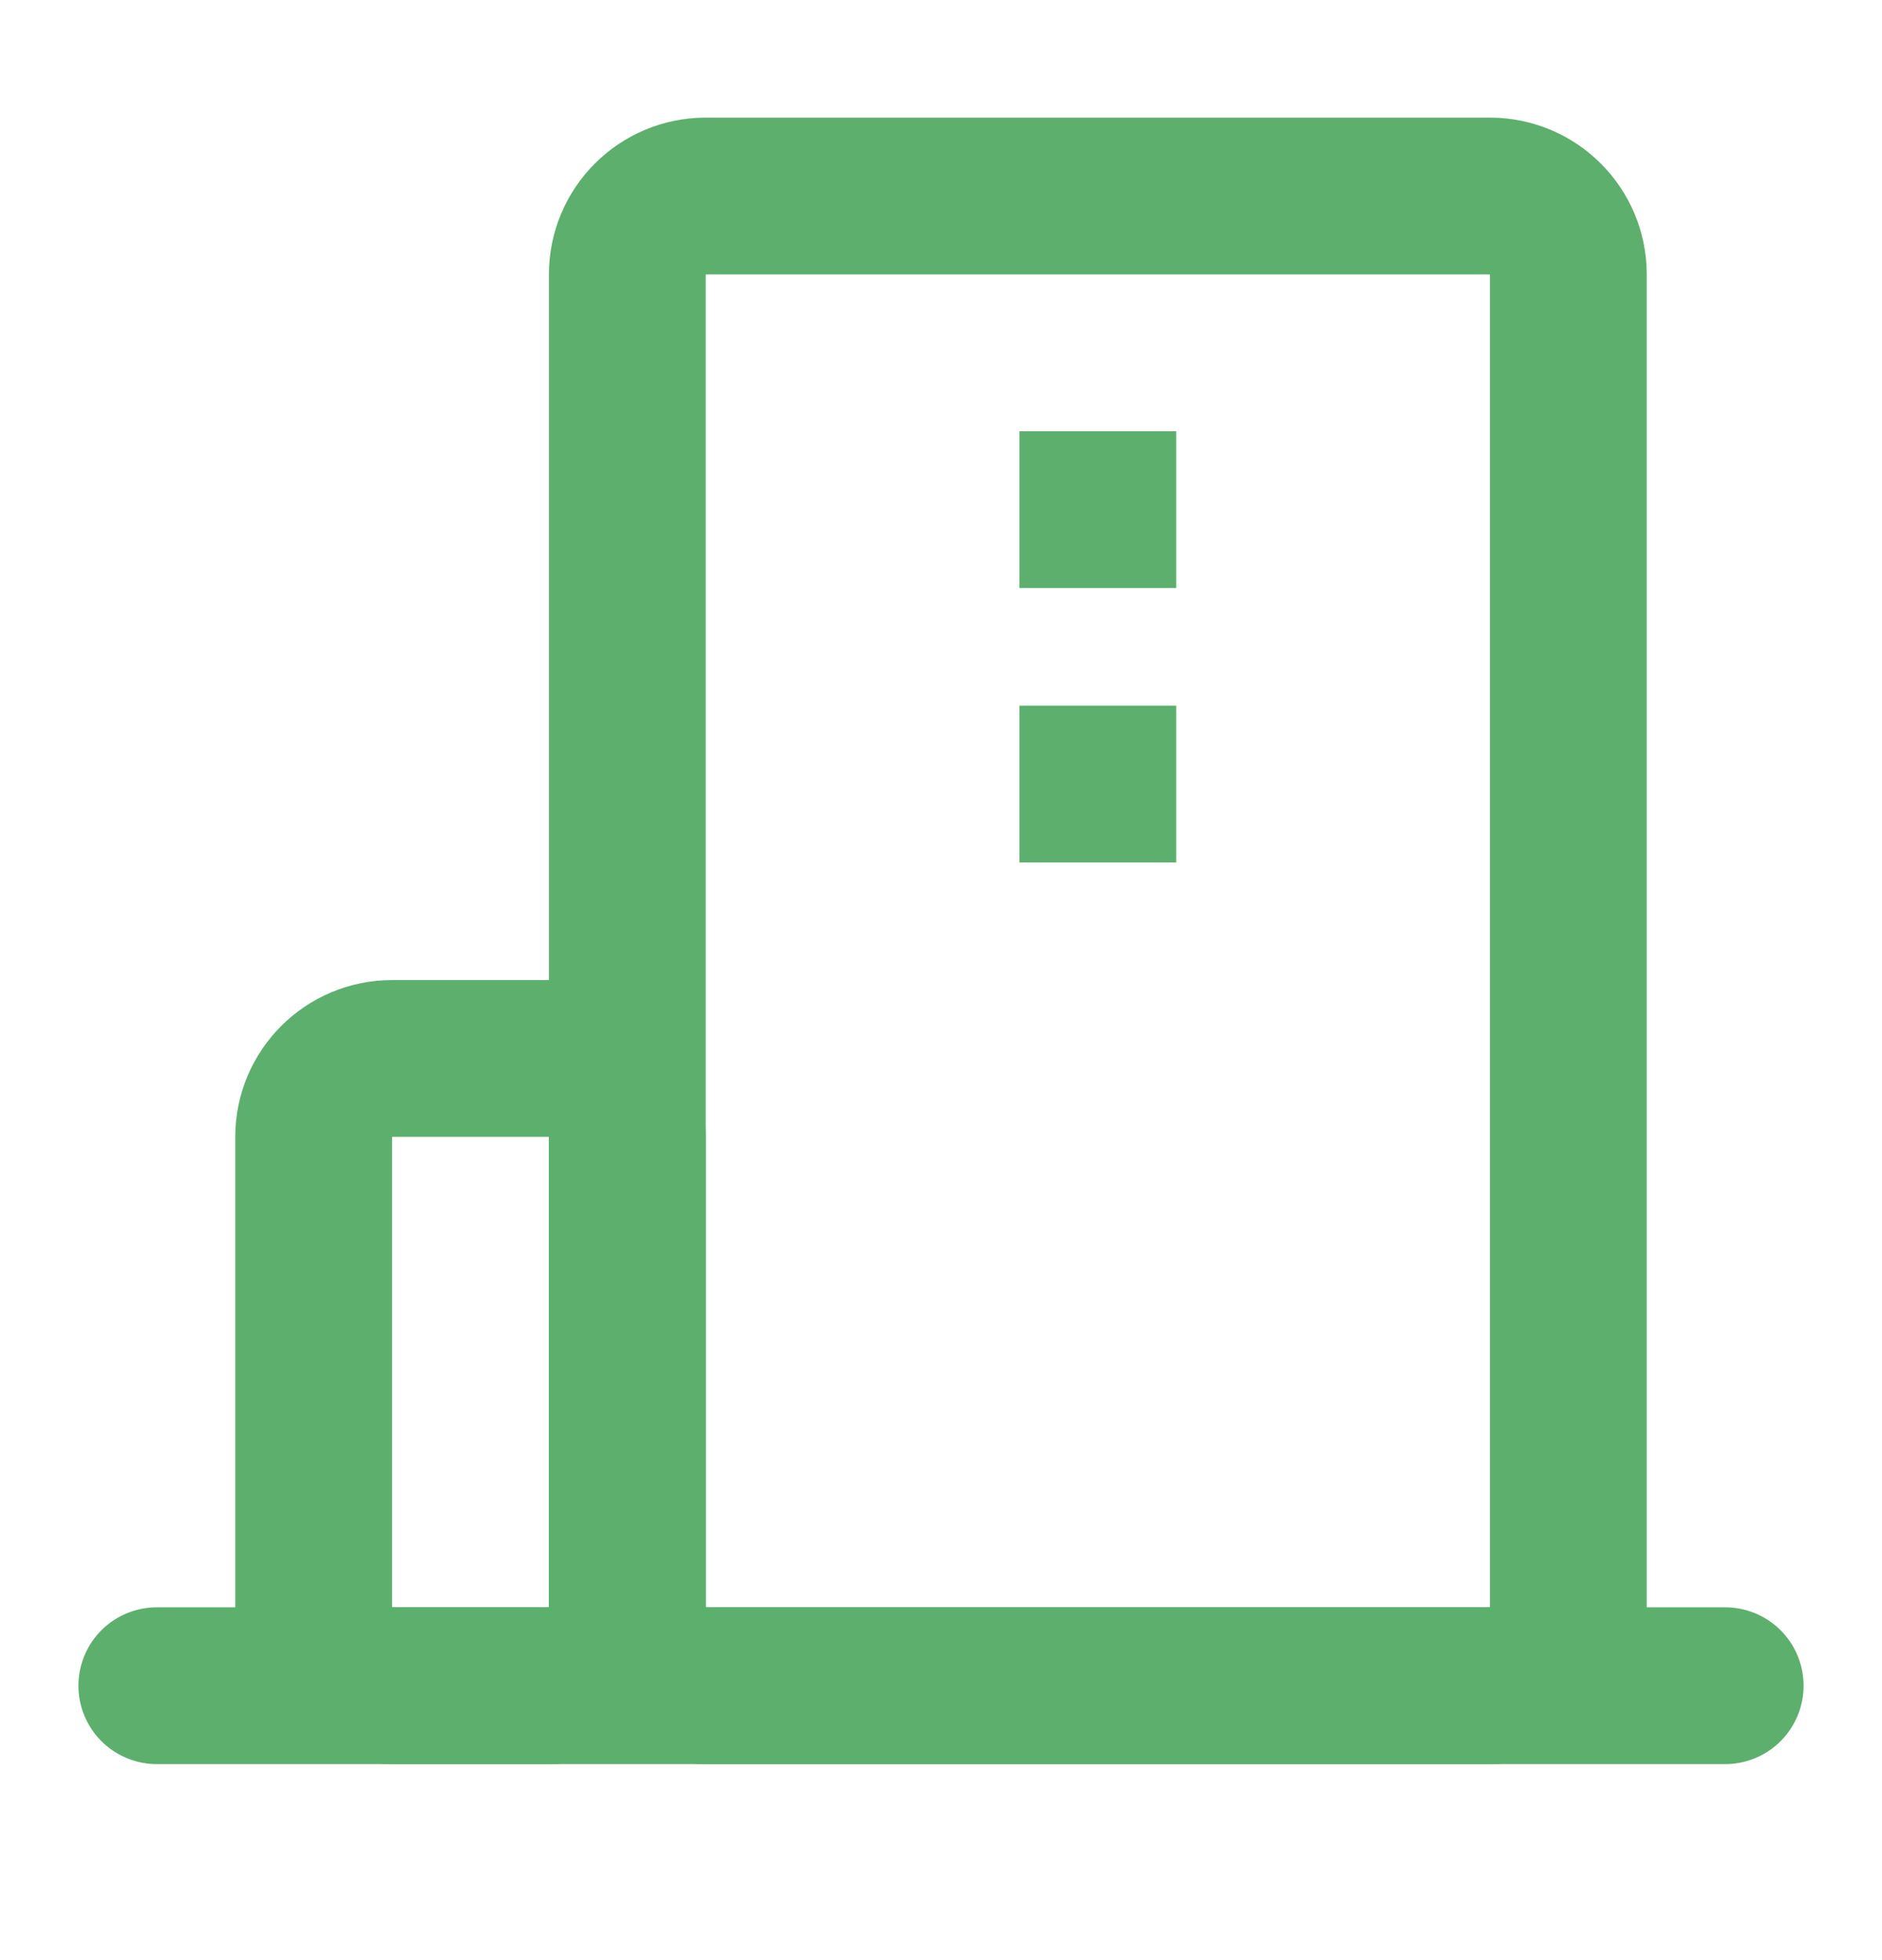 <svg width="24" height="25" viewBox="0 0 24 25" fill="none" xmlns="http://www.w3.org/2000/svg">
<path d="M2 21.5H22" stroke="#5DAF6E" stroke-width="2" stroke-linecap="round" stroke-linejoin="round"/>
<path d="M7 13.5H5C4.448 13.5 4 13.948 4 14.5V20.5C4 21.052 4.448 21.5 5 21.5H7C7.552 21.5 8 21.052 8 20.5V14.5C8 13.948 7.552 13.5 7 13.5Z" stroke="#5DAF6E" stroke-width="2" stroke-linejoin="round"/>
<path d="M19 2.5H9C8.448 2.5 8 2.948 8 3.5V20.5C8 21.052 8.448 21.5 9 21.5H19C19.552 21.5 20 21.052 20 20.5V3.5C20 2.948 19.552 2.5 19 2.5Z" stroke="#5DAF6E" stroke-width="2" stroke-linejoin="round"/>
<path d="M13 5.5H15V7.5H13V5.5ZM13 9H15V11H13V9Z" fill="#5DAF6E"/>
</svg>
